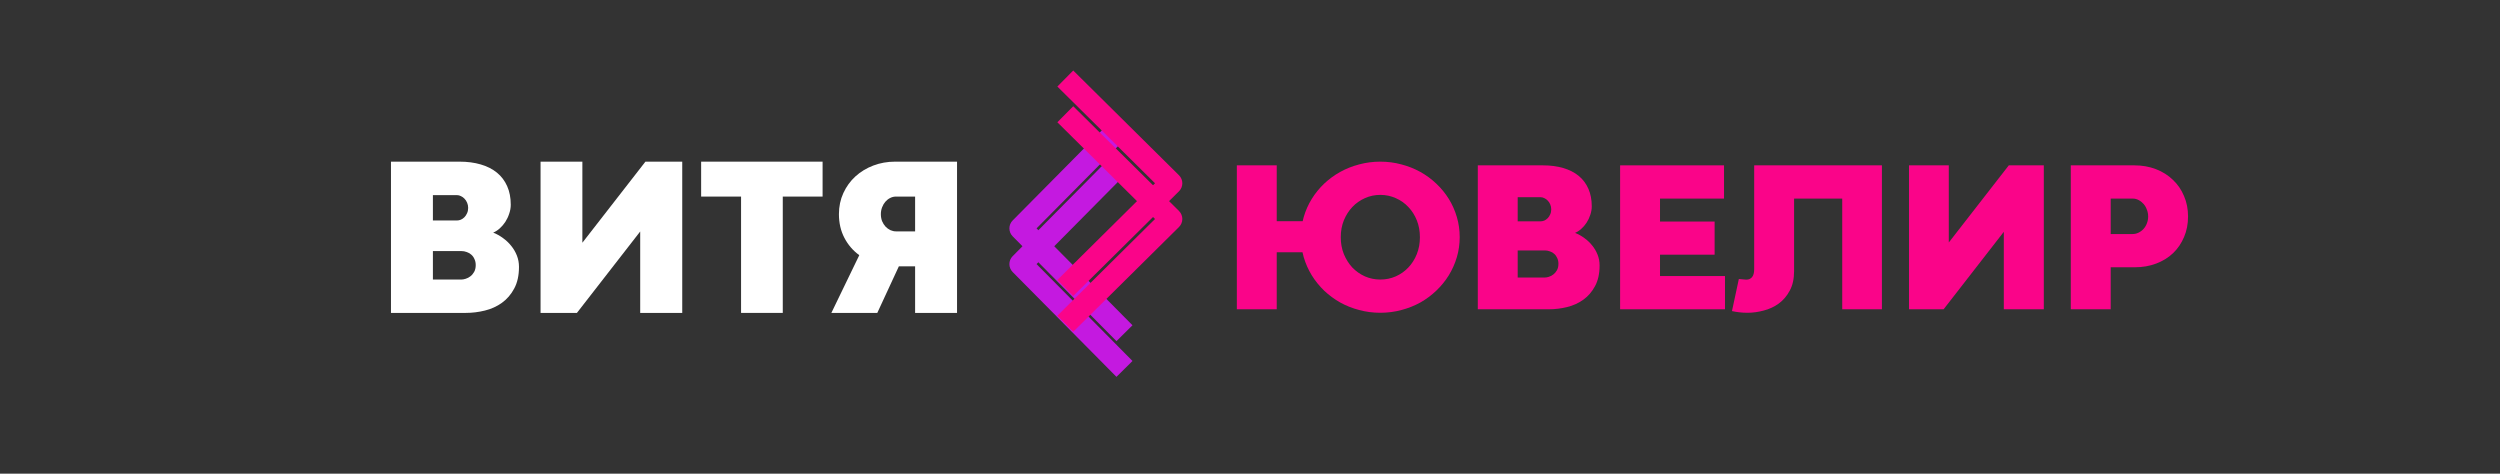 <svg width="1330" height="252" viewBox="0 0 1330 252" fill="none" xmlns="http://www.w3.org/2000/svg">
<rect width="1330" height="252" fill="#333333"/>
<path d="M230.305 117.298H243.085C243.755 117.298 244.446 117.16 245.156 116.884C245.866 116.569 246.497 116.135 247.049 115.583C247.641 114.991 248.114 114.281 248.469 113.453C248.863 112.624 249.061 111.678 249.061 110.613C249.061 109.627 248.883 108.719 248.528 107.891C248.173 107.023 247.7 106.294 247.108 105.702C246.556 105.11 245.925 104.657 245.215 104.341C244.544 103.986 243.854 103.809 243.144 103.809H230.305V117.298ZM245.511 148.715C246.142 148.715 246.891 148.577 247.759 148.301C248.666 148.025 249.494 147.591 250.244 146.999C251.033 146.408 251.703 145.619 252.255 144.633C252.808 143.646 253.084 142.443 253.084 141.023C253.084 139.84 252.867 138.795 252.433 137.888C252.039 136.941 251.486 136.152 250.776 135.521C250.106 134.89 249.297 134.417 248.351 134.101C247.443 133.746 246.477 133.569 245.451 133.569H230.305V148.715H245.511ZM208 166.464V86H244.446C248.627 86 252.394 86.493 255.746 87.479C259.138 88.465 262.018 89.925 264.384 91.857C266.751 93.79 268.565 96.196 269.827 99.076C271.09 101.915 271.721 105.189 271.721 108.897C271.721 110.514 271.445 112.112 270.892 113.689C270.38 115.267 269.689 116.726 268.822 118.067C267.954 119.369 266.948 120.533 265.804 121.558C264.7 122.544 263.556 123.274 262.373 123.747C264.187 124.457 265.923 125.424 267.579 126.646C269.236 127.83 270.695 129.21 271.957 130.788C273.22 132.326 274.225 134.042 274.975 135.935C275.724 137.829 276.099 139.84 276.099 141.97C276.099 146.546 275.251 150.391 273.555 153.507C271.898 156.623 269.729 159.148 267.047 161.08C264.365 163.013 261.327 164.394 257.935 165.222C254.583 166.05 251.21 166.464 247.818 166.464H208Z" fill="white"/>
<path d="M287.575 86H309.821V129.131L343.367 86H362.951V166.464H340.587V123.156L306.922 166.464H287.575V86Z" fill="white"/>
<path d="M394.247 104.578H373.007V86H437.615V104.578H416.434V166.464H394.247V104.578Z" fill="white"/>
<path d="M478.2 141.674L466.722 166.464H442.286L457.137 135.758C453.784 133.312 451.142 130.236 449.209 126.528C447.276 122.82 446.31 118.62 446.31 113.926C446.31 109.863 447.099 106.116 448.676 102.685C450.254 99.253 452.384 96.314 455.066 93.869C457.788 91.384 460.963 89.451 464.592 88.071C468.22 86.69 472.086 86 476.188 86H509.143V166.464H486.838V141.674H478.2ZM486.838 123.096V104.578H476.661C475.557 104.578 474.512 104.834 473.526 105.347C472.579 105.82 471.731 106.491 470.982 107.359C470.272 108.187 469.7 109.173 469.266 110.317C468.832 111.461 468.615 112.664 468.615 113.926C468.615 115.267 468.832 116.509 469.266 117.653C469.739 118.758 470.35 119.724 471.1 120.552C471.849 121.341 472.717 121.972 473.703 122.446C474.689 122.88 475.695 123.096 476.721 123.096H486.838Z" fill="white"/>
<path d="M658 87.97H679.224V164.534H658V87.97ZM692.116 126.14C692.116 122.424 692.604 118.859 693.58 115.443C694.593 111.99 696.019 108.781 697.858 105.816C699.697 102.851 701.893 100.149 704.445 97.71C707.034 95.27 709.887 93.187 713.002 91.461C716.117 89.734 719.476 88.402 723.079 87.464C726.682 86.488 730.435 86 734.338 86C738.204 86 741.938 86.488 745.541 87.464C749.144 88.402 752.503 89.734 755.618 91.461C758.734 93.187 761.567 95.27 764.119 97.71C766.709 100.149 768.923 102.851 770.762 105.816C772.601 108.781 774.027 111.99 775.041 115.443C776.054 118.859 776.561 122.424 776.561 126.14C776.561 129.855 776.054 133.421 775.041 136.836C774.027 140.251 772.601 143.46 770.762 146.463C768.923 149.428 766.709 152.149 764.119 154.626C761.567 157.065 758.734 159.167 755.618 160.931C752.503 162.657 749.144 163.99 745.541 164.928C741.938 165.904 738.204 166.392 734.338 166.392C730.435 166.392 726.682 165.904 723.079 164.928C719.476 163.99 716.117 162.657 713.002 160.931C709.887 159.167 707.034 157.065 704.445 154.626C701.893 152.149 699.697 149.428 697.858 146.463C696.019 143.46 694.593 140.251 693.58 136.836C692.604 133.421 692.116 129.855 692.116 126.14ZM713.283 126.196C713.283 129.424 713.828 132.407 714.916 135.147C716.042 137.887 717.543 140.27 719.42 142.297C721.334 144.286 723.567 145.862 726.119 147.026C728.671 148.152 731.411 148.715 734.338 148.715C737.266 148.715 740.006 148.152 742.558 147.026C745.147 145.862 747.38 144.286 749.257 142.297C751.171 140.27 752.672 137.887 753.761 135.147C754.849 132.407 755.393 129.424 755.393 126.196C755.393 122.968 754.849 119.984 753.761 117.245C752.672 114.505 751.171 112.14 749.257 110.151C747.38 108.125 745.147 106.548 742.558 105.422C740.006 104.259 737.266 103.677 734.338 103.677C731.411 103.677 728.671 104.259 726.119 105.422C723.567 106.548 721.334 108.125 719.42 110.151C717.543 112.14 716.042 114.505 714.916 117.245C713.828 119.984 713.283 122.968 713.283 126.196ZM709.624 117.639V134.19H673.876V117.695L709.624 117.639Z" fill="#FA0489"/>
<path d="M807.409 117.751H819.569C820.207 117.751 820.864 117.62 821.54 117.357C822.215 117.057 822.816 116.644 823.341 116.119C823.904 115.556 824.354 114.88 824.692 114.092C825.068 113.304 825.255 112.403 825.255 111.39C825.255 110.452 825.086 109.588 824.749 108.8C824.411 107.974 823.96 107.28 823.397 106.717C822.872 106.154 822.271 105.723 821.596 105.422C820.958 105.085 820.301 104.916 819.626 104.916H807.409V117.751ZM821.877 147.645C822.478 147.645 823.191 147.514 824.017 147.251C824.88 146.988 825.668 146.575 826.381 146.012C827.132 145.449 827.77 144.699 828.295 143.76C828.821 142.822 829.083 141.677 829.083 140.326C829.083 139.2 828.877 138.206 828.464 137.343C828.089 136.442 827.563 135.691 826.888 135.091C826.25 134.49 825.48 134.04 824.58 133.74C823.716 133.402 822.797 133.233 821.821 133.233H807.409V147.645H821.877ZM786.185 164.534V87.97H820.864C824.842 87.97 828.427 88.439 831.617 89.378C834.844 90.316 837.584 91.705 839.836 93.544C842.088 95.383 843.814 97.672 845.015 100.412C846.216 103.114 846.817 106.229 846.817 109.757C846.817 111.296 846.554 112.816 846.029 114.317C845.541 115.818 844.884 117.207 844.058 118.483C843.233 119.722 842.276 120.829 841.187 121.805C840.136 122.743 839.048 123.437 837.922 123.888C839.648 124.563 841.3 125.483 842.876 126.646C844.452 127.772 845.841 129.086 847.042 130.587C848.243 132.051 849.2 133.683 849.913 135.485C850.626 137.286 850.983 139.2 850.983 141.227C850.983 145.581 850.176 149.24 848.562 152.205C846.986 155.17 844.922 157.572 842.369 159.411C839.817 161.25 836.927 162.563 833.7 163.352C830.51 164.14 827.301 164.534 824.073 164.534H786.185Z" fill="#FA0489"/>
<path d="M861.902 87.97H917.185V105.648H883.126V117.864H912.175V135.485H883.126V146.857H917.692V164.534H861.902V87.97Z" fill="#FA0489"/>
<path d="M980.067 105.648H954.452V144.267C954.452 148.358 953.682 151.811 952.143 154.626C950.642 157.44 948.691 159.73 946.289 161.494C943.887 163.22 941.222 164.459 938.294 165.209C935.367 165.998 932.496 166.392 929.681 166.392C927.955 166.392 926.416 166.298 925.065 166.11C923.714 165.96 922.494 165.754 921.405 165.491L925.065 148.433C925.177 148.433 925.421 148.452 925.797 148.489C926.172 148.527 926.566 148.564 926.979 148.602C927.429 148.639 927.842 148.677 928.217 148.715C928.63 148.752 928.912 148.771 929.062 148.771C930.3 148.771 931.295 148.339 932.046 147.476C932.834 146.575 933.228 145.149 933.228 143.197V87.97H1001.18V164.534H980.067V105.648Z" fill="#FA0489"/>
<path d="M1015.59 87.97H1036.76V129.011L1068.68 87.97H1087.31V164.534H1066.03V123.325L1034 164.534H1015.59V87.97Z" fill="#FA0489"/>
<path d="M1122.89 142.184V164.534H1101.66V87.97H1135.5C1139.66 87.97 1143.49 88.646 1146.98 89.997C1150.47 91.348 1153.47 93.243 1155.99 95.683C1158.54 98.085 1160.51 100.956 1161.9 104.296C1163.33 107.599 1164.04 111.221 1164.04 115.162C1164.04 119.178 1163.33 122.837 1161.9 126.14C1160.51 129.442 1158.56 132.295 1156.05 134.697C1153.57 137.061 1150.58 138.9 1147.09 140.214C1143.64 141.527 1139.87 142.184 1135.78 142.184H1122.89ZM1134.54 124.507C1135.67 124.507 1136.72 124.263 1137.69 123.775C1138.71 123.287 1139.59 122.63 1140.34 121.805C1141.13 120.941 1141.73 119.947 1142.14 118.821C1142.59 117.695 1142.82 116.475 1142.82 115.162C1142.82 113.886 1142.59 112.685 1142.14 111.559C1141.73 110.395 1141.15 109.382 1140.4 108.519C1139.64 107.655 1138.76 106.961 1137.75 106.436C1136.77 105.91 1135.72 105.648 1134.6 105.648H1122.89V124.507H1134.54Z" fill="#FA0489"/>
<path d="M598.263 93.222L602.485 88.959L593.959 80.515L589.737 84.778L598.263 93.222ZM543 140.5L538.737 136.278C536.421 138.616 536.421 142.384 538.737 144.722L543 140.5ZM589.737 196.222L593.959 200.485L602.485 192.041L598.263 187.778L589.737 196.222ZM589.737 84.778L538.737 136.278L547.263 144.722L598.263 93.222L589.737 84.778ZM538.737 144.722L589.737 196.222L598.263 187.778L547.263 136.278L538.737 144.722Z" fill="#C419E0"/>
<path d="M598.263 74.222L602.485 69.959L593.959 61.515L589.737 65.778L598.263 74.222ZM543 121.5L538.737 117.278C536.421 119.616 536.421 123.384 538.737 125.722L543 121.5ZM589.737 177.222L593.959 181.485L602.485 173.041L598.263 168.778L589.737 177.222ZM589.737 65.778L538.737 117.278L547.263 125.722L598.263 74.222L589.737 65.778ZM538.737 125.722L589.737 177.222L598.263 168.778L547.263 117.278L538.737 125.722Z" fill="#C419E0"/>
<path d="M566.778 163.737L562.515 167.959L570.959 176.485L575.222 172.263L566.778 163.737ZM623 116.5L627.222 120.763C628.36 119.636 629 118.101 629 116.5C629 114.899 628.36 113.364 627.222 112.237L623 116.5ZM575.222 60.737L570.959 56.515L562.515 65.041L566.778 69.263L575.222 60.737ZM575.222 172.263L627.222 120.763L618.778 112.237L566.778 163.737L575.222 172.263ZM627.222 112.237L575.222 60.737L566.778 69.263L618.778 120.763L627.222 112.237Z" fill="#FA0489"/>
<path d="M566.778 144.737L562.515 148.959L570.959 157.485L575.222 153.263L566.778 144.737ZM623 97.5L627.222 101.763C628.36 100.636 629 99.101 629 97.5C629 95.899 628.36 94.364 627.222 93.237L623 97.5ZM575.222 41.737L570.959 37.515L562.515 46.041L566.778 50.263L575.222 41.737ZM575.222 153.263L627.222 101.763L618.778 93.237L566.778 144.737L575.222 153.263ZM627.222 93.237L575.222 41.737L566.778 50.263L618.778 101.763L627.222 93.237Z" fill="#FA0489"/>
</svg>
